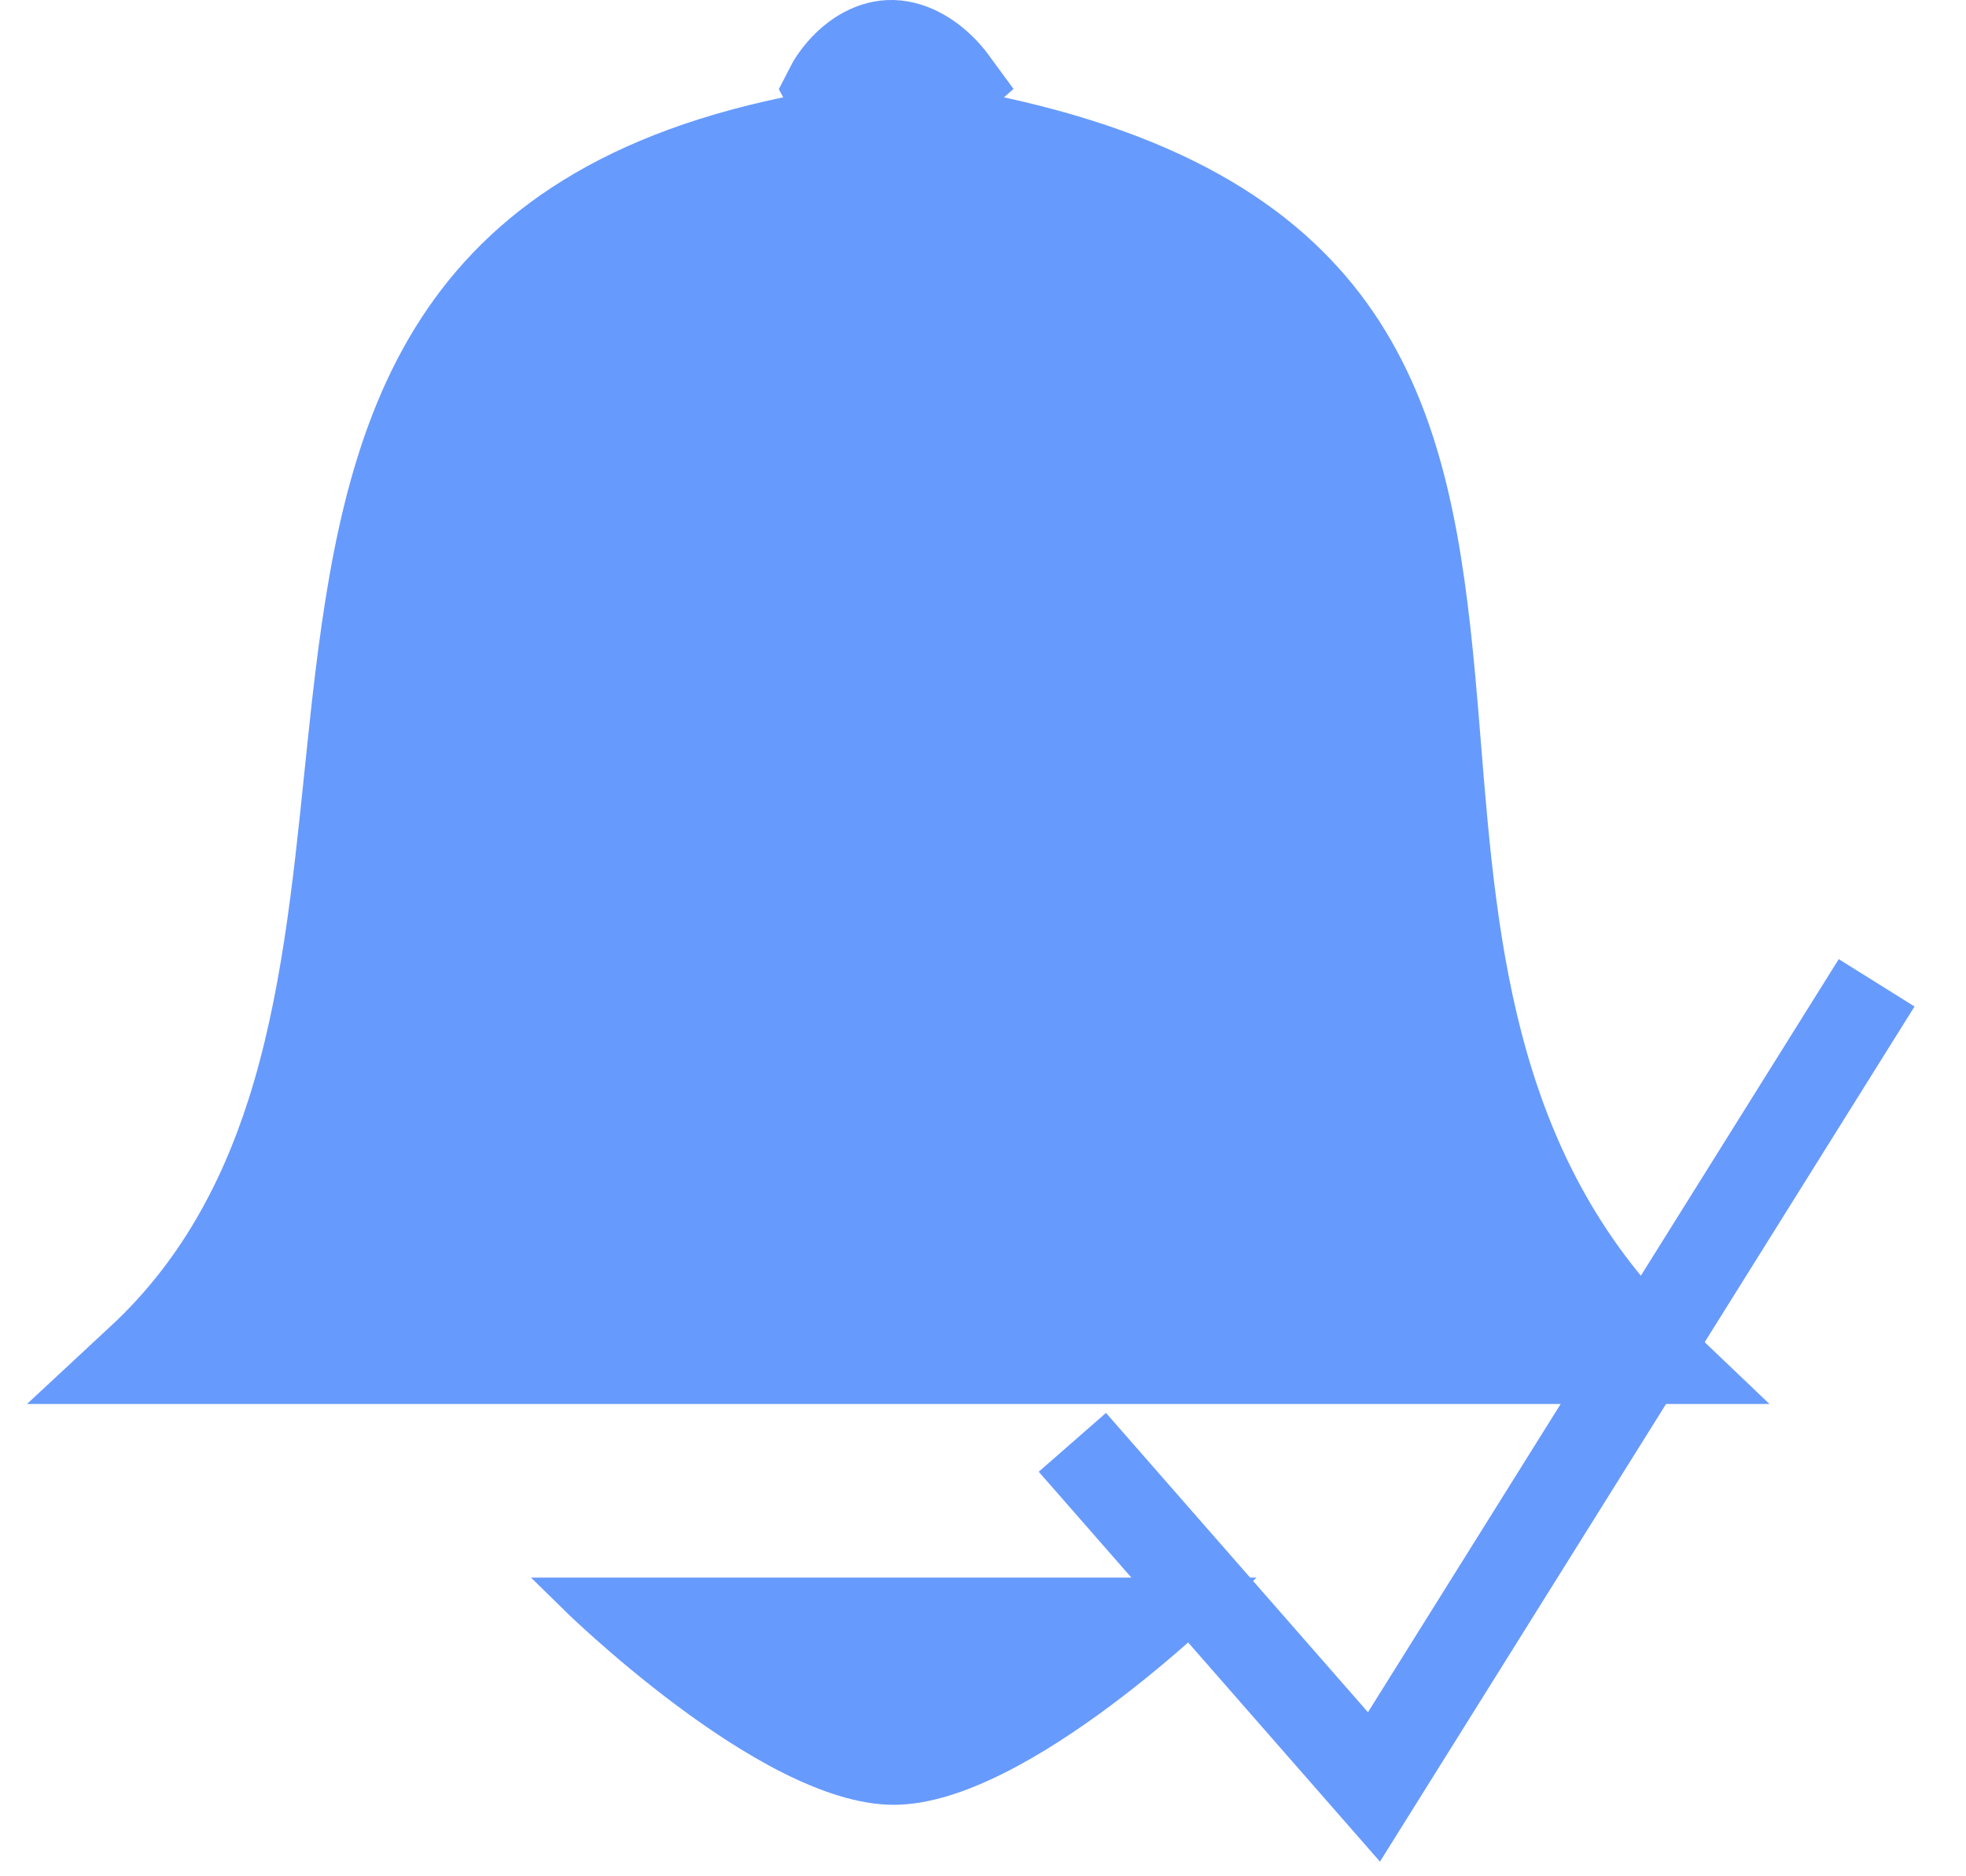 <svg width="22" height="21" viewBox="0 0 22 21" fill="none" xmlns="http://www.w3.org/2000/svg">
<path d="M18.551 15.214H1.575C2.42 14.429 2.932 13.476 3.259 12.452C3.639 11.261 3.775 9.943 3.904 8.691C3.932 8.424 3.959 8.16 3.988 7.901C4.159 6.39 4.396 5.026 5.071 3.931C5.727 2.867 6.831 2.002 8.867 1.579L9.52 1.443L9.279 0.992C9.307 0.937 9.352 0.866 9.414 0.795C9.574 0.611 9.777 0.495 9.988 0.5C10.208 0.506 10.43 0.641 10.601 0.837C10.627 0.866 10.649 0.895 10.668 0.921L10.159 1.367L11.129 1.578C13.258 2.041 14.378 2.876 15.018 3.871C15.675 4.893 15.877 6.157 16.01 7.602C16.033 7.85 16.053 8.103 16.074 8.36C16.259 10.646 16.468 13.23 18.551 15.214Z" fill="#679AFD" stroke="#679AFD"/>
<path d="M13.572 17.857H6.43C6.43 17.857 8.606 20 10.001 20C11.396 20 13.572 17.857 13.572 17.857Z" fill="#679AFD" stroke="#679AFD" stroke-width="0.4"/>
<path d="M12 16.143L15.375 20L21 11" stroke="#679AFD"/>
</svg>
